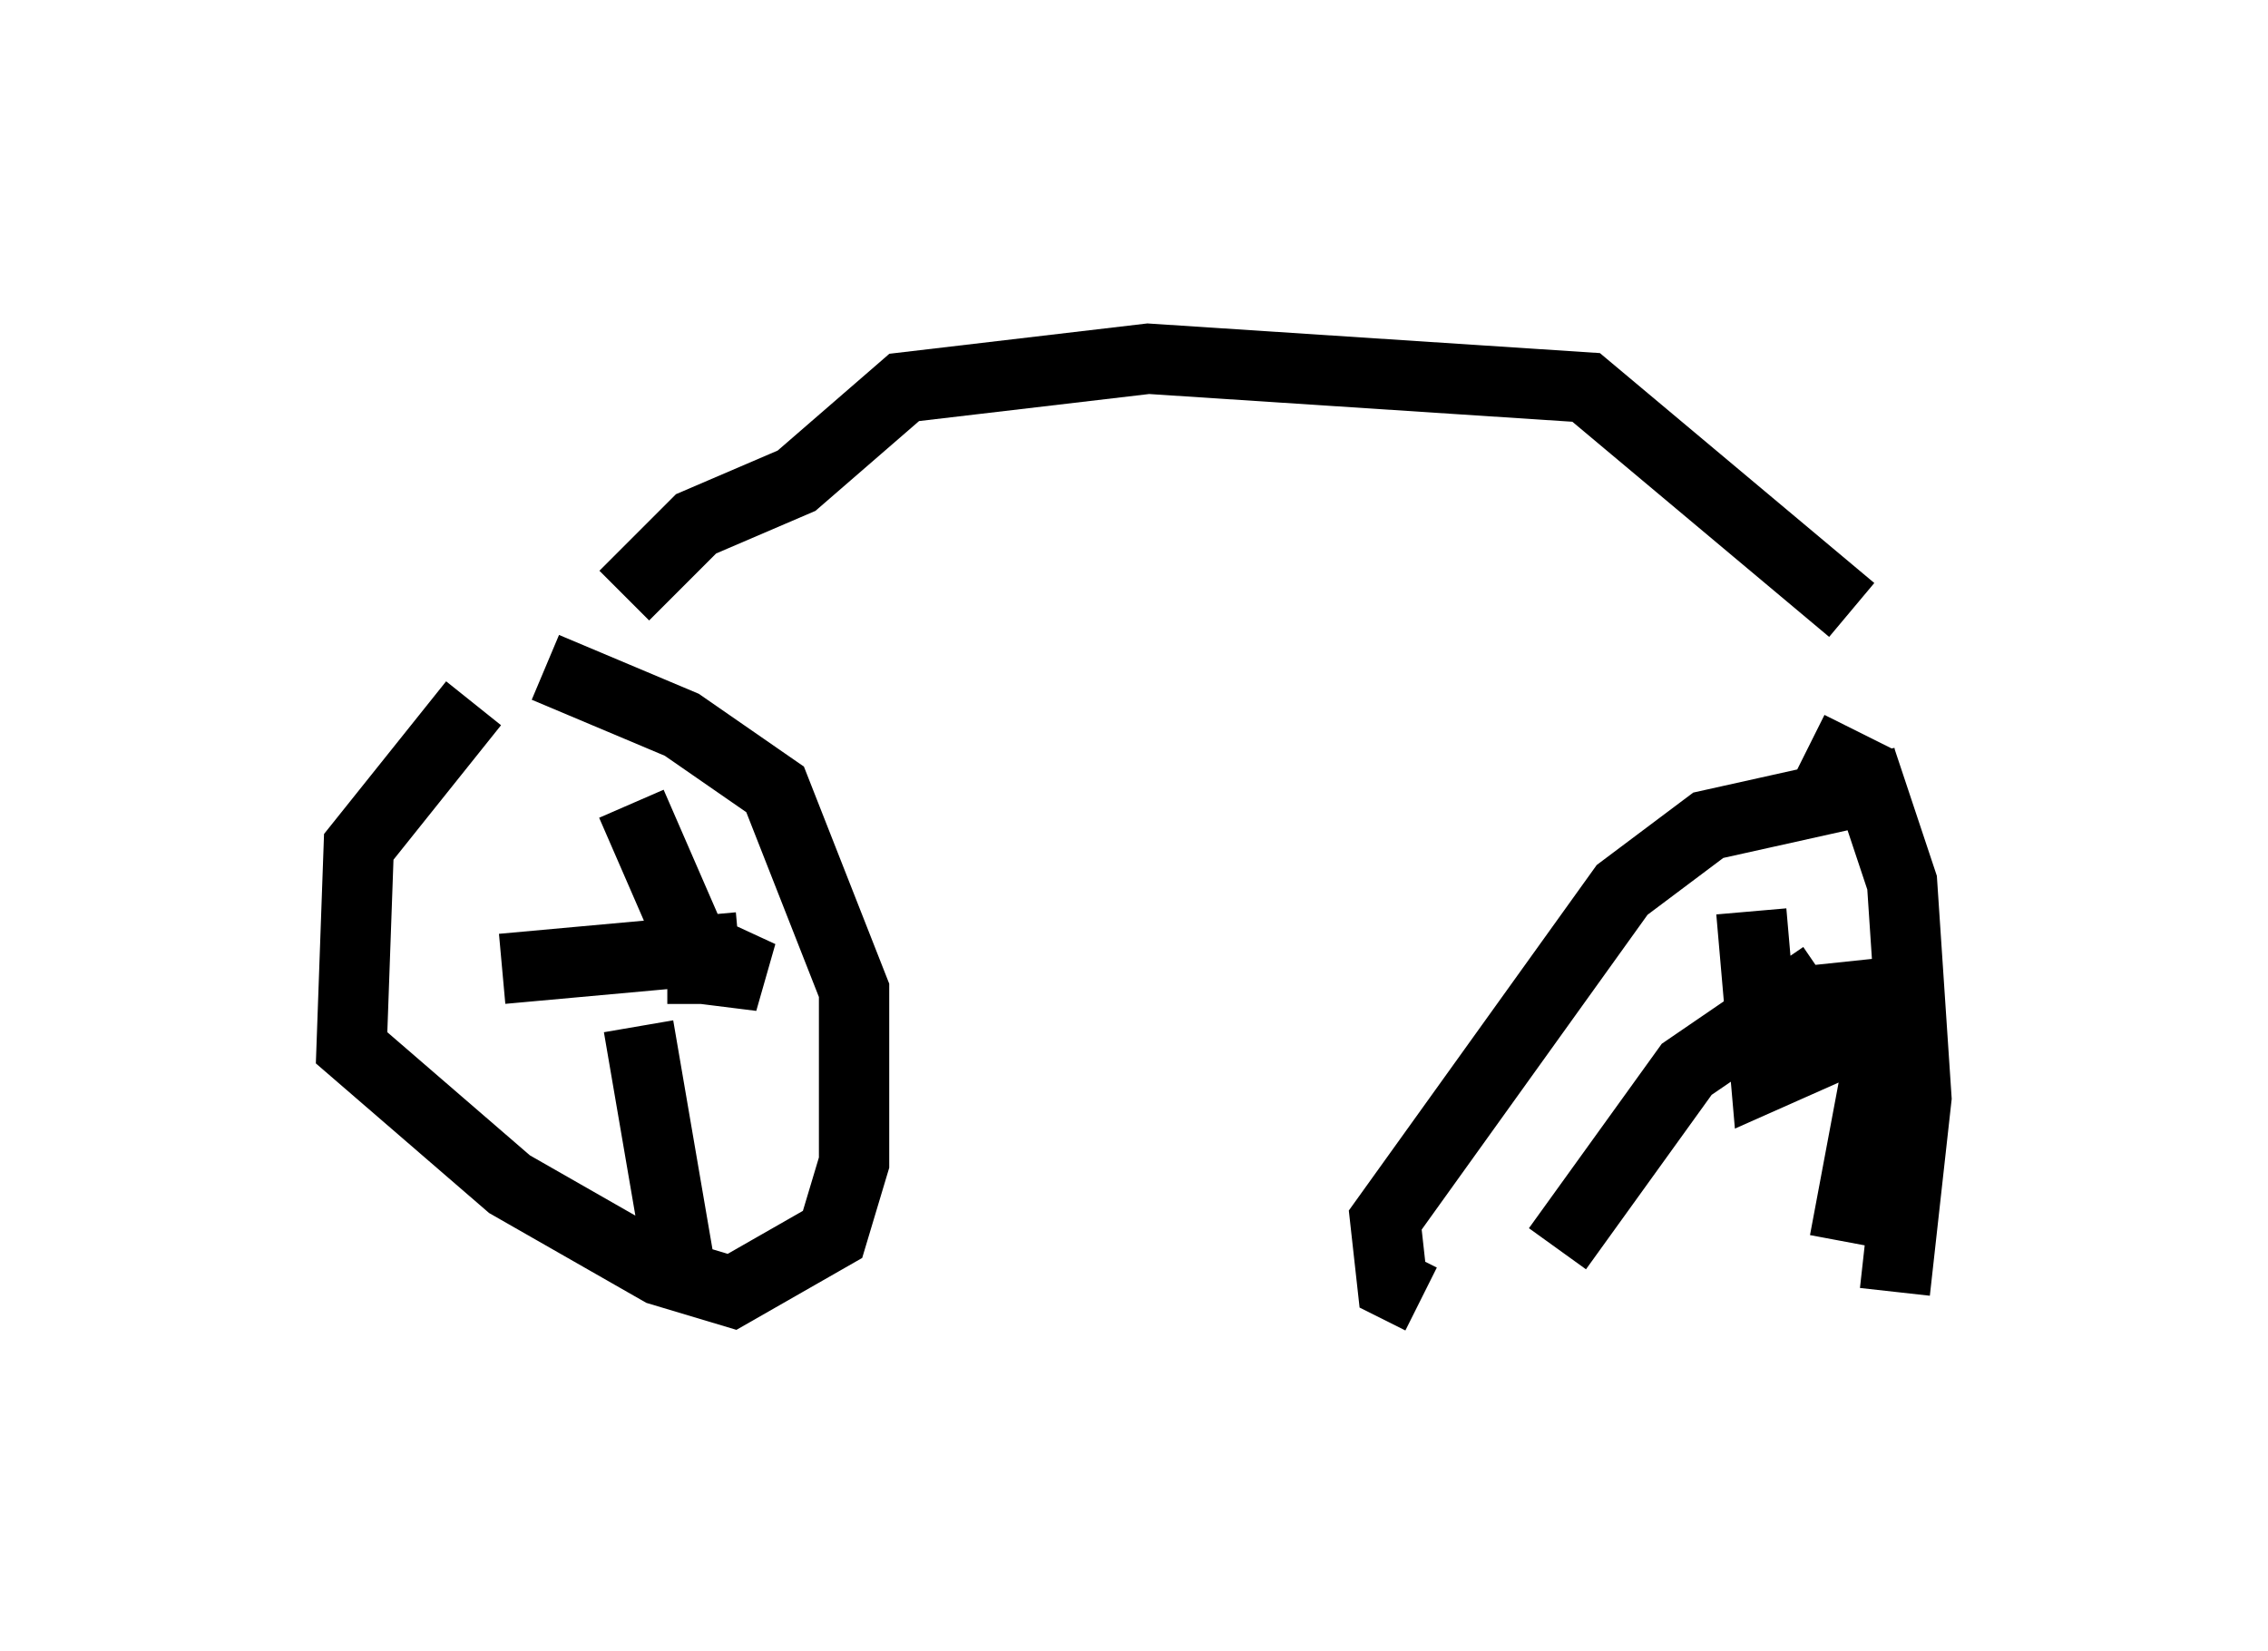 <?xml version="1.0" encoding="utf-8" ?>
<svg baseProfile="full" height="23.475" version="1.1" width="32.254" xmlns="http://www.w3.org/2000/svg" xmlns:ev="http://www.w3.org/2001/xml-events" xmlns:xlink="http://www.w3.org/1999/xlink"><defs /><rect fill="white" height="23.475" width="32.254" x="0" y="0" /><path d="M7.45, 9.492 m-0.715, 0.51 l-1.633, 2.042 -0.102, 2.858 l2.246, 1.94 2.144, 1.225 l1.021, 0.306 1.429, -0.817 l0.306, -1.021 0.0, -2.45 l-1.123, -2.858 -1.327, -0.919 l-1.94, -0.817 m19.294, 1.633 l-2.756, 0.613 -1.225, 0.919 l-3.369, 4.696 0.102, 0.919 l0.408, 0.204 m6.738, -0.102 l0.306, -2.756 -0.204, -3.063 l-0.51, -1.531 -0.817, -0.408 m-0.102, 4.083 l0.408, 0.204 -0.919, 0.408 l-0.204, -2.348 m1.021, 0.919 l-1.94, 1.327 -1.838, 2.552 m4.696, -3.369 l-0.613, 3.267 m-1.021, -3.369 l1.94, -0.204 m-17.661, -0.817 l1.327, 0.613 -0.817, -0.102 l-1.021, -2.348 m1.531, 2.042 l-3.369, 0.306 m1.94, 0.817 l0.613, 3.573 m-0.204, -4.39 l0.919, 0.0 m-1.531, -5.308 l1.021, -1.021 1.429, -0.613 l1.531, -1.327 3.471, -0.408 l6.227, 0.408 3.777, 3.165 m-9.188, -3.675 " fill="none" stroke="black" stroke-width="1" /></svg>